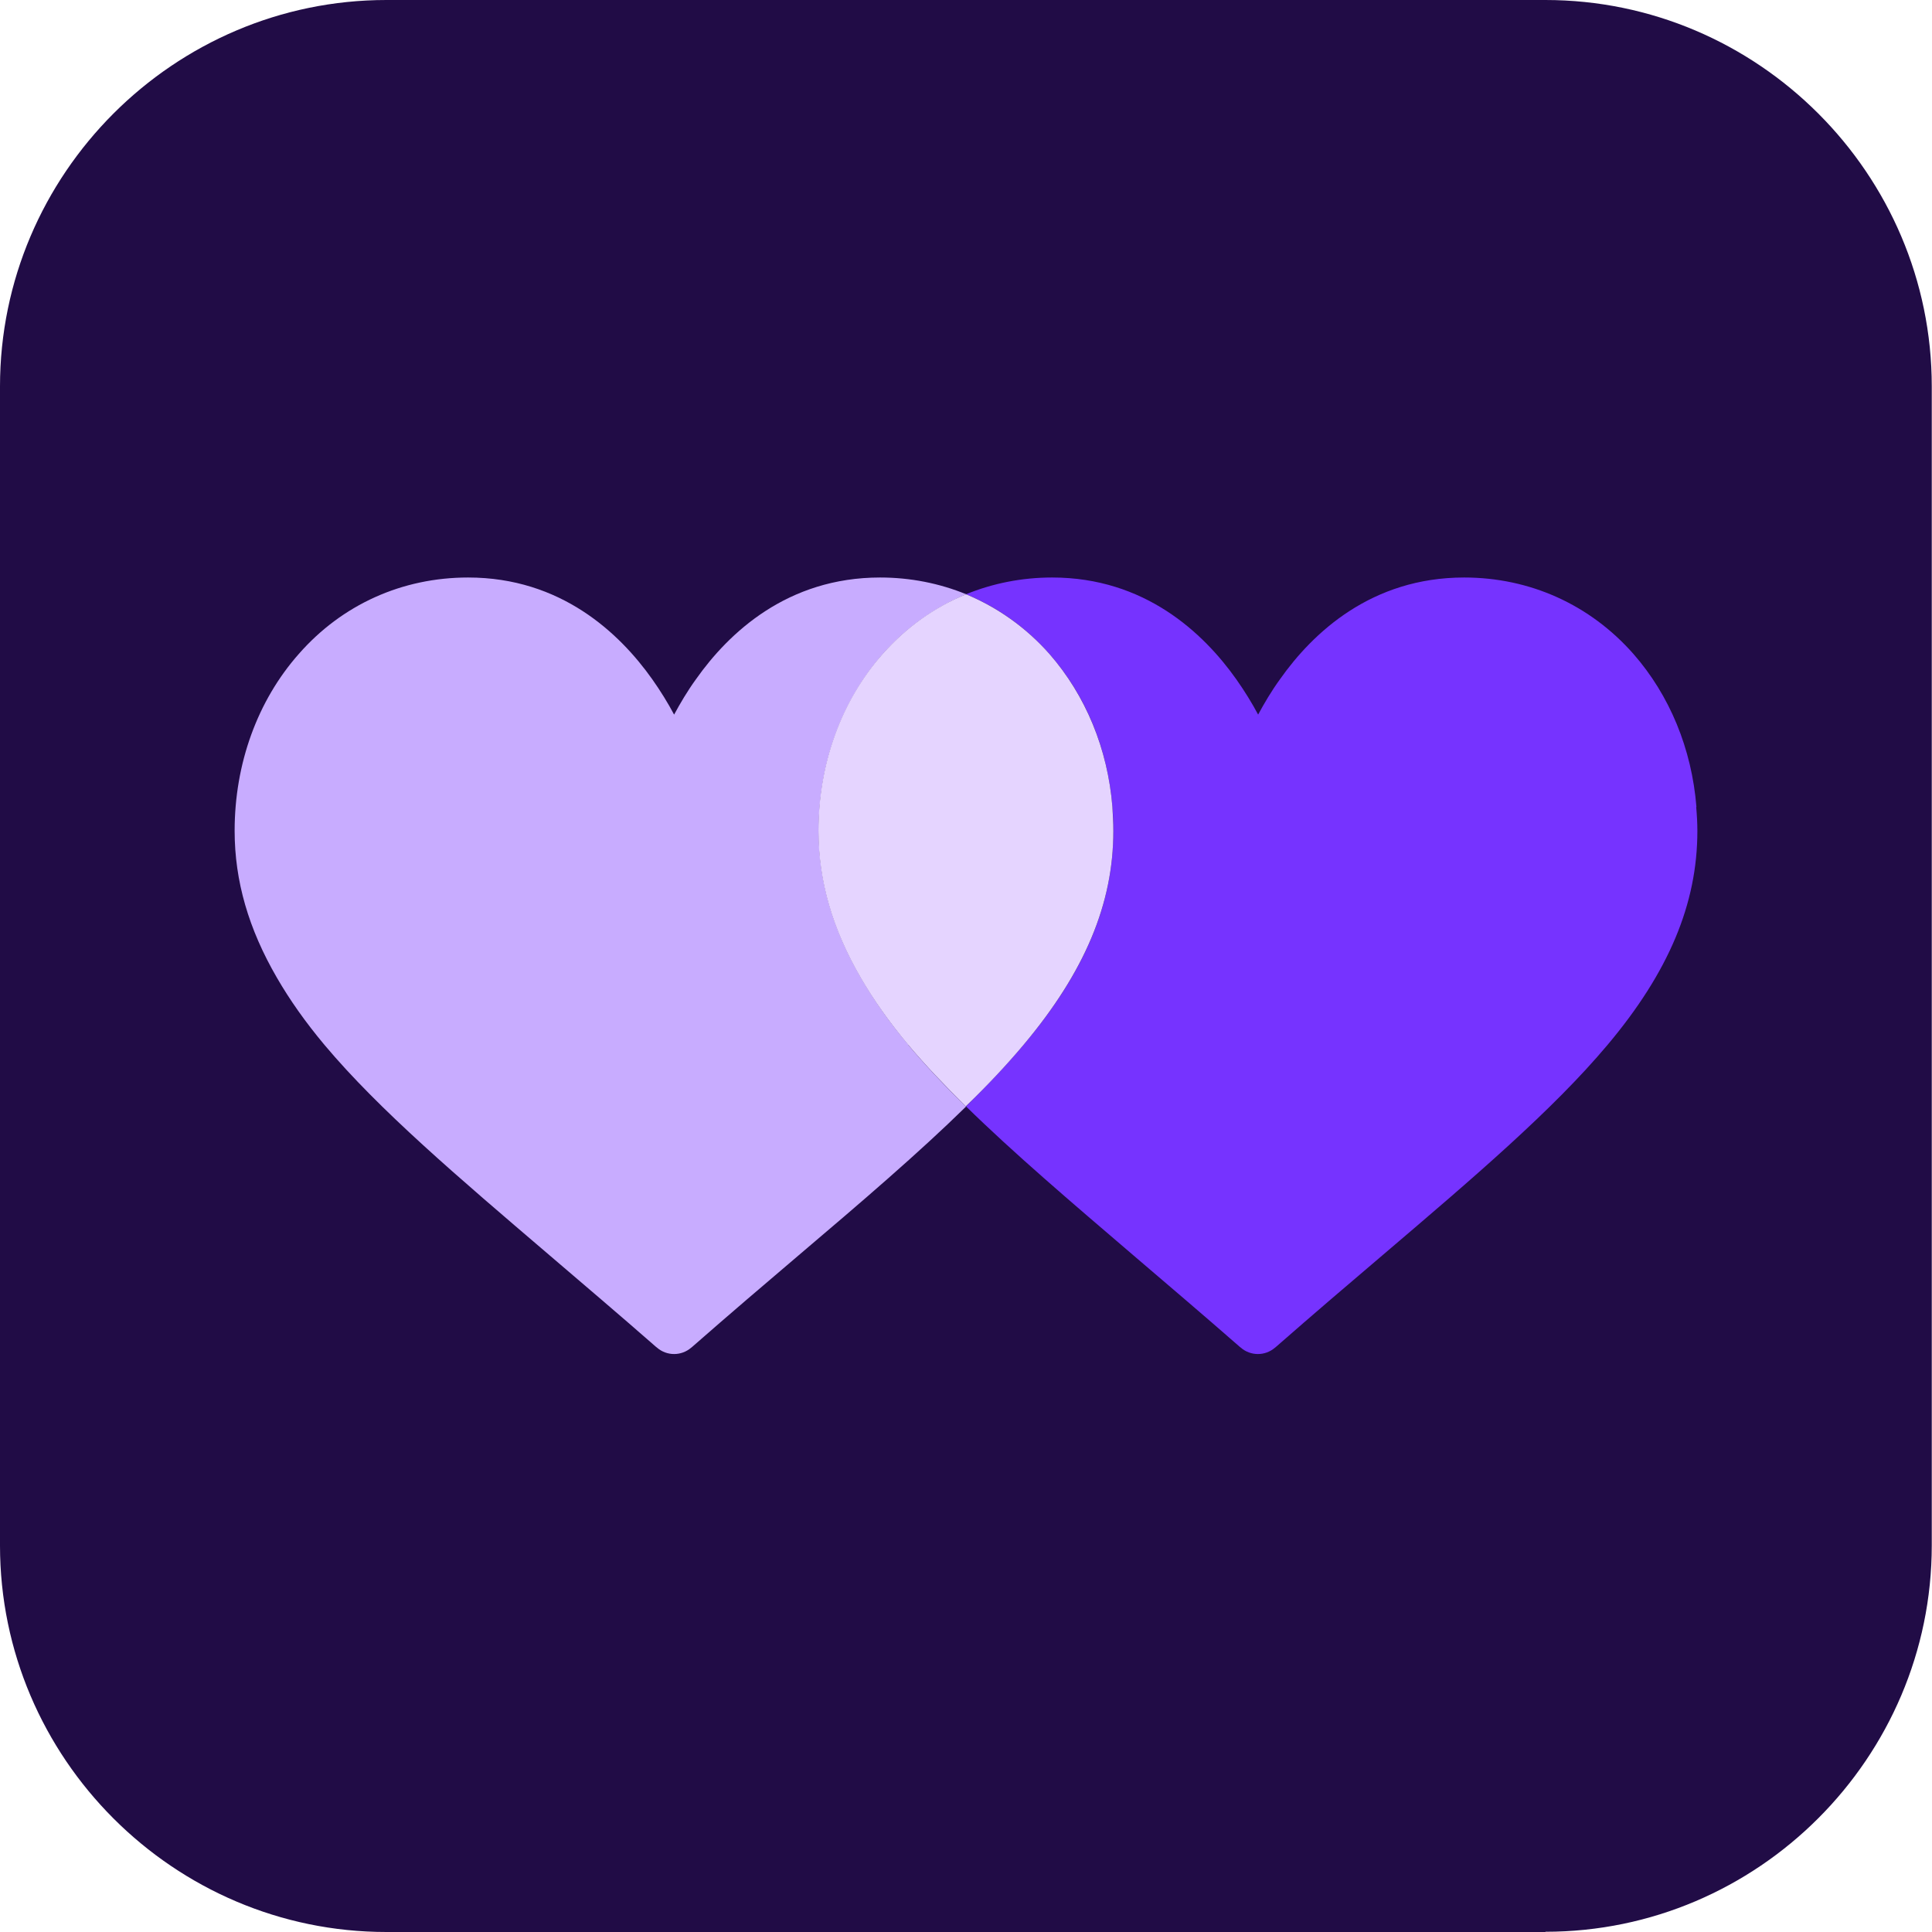 <?xml version="1.0" encoding="UTF-8"?><svg id="a" xmlns="http://www.w3.org/2000/svg" width="83" height="83" viewBox="0 0 83 83"><defs><style>.b{fill:#e5d4ff;}.c{fill:#c8acff;}.d{fill:#210c46;}.e{fill:#7633ff;}</style></defs><path class="d" d="M66.4,83H16.6c-9.13,0-16.6-7.47-16.6-16.6V16.6C0,7.47,7.47,0,16.6,0h49.79c9.13,0,16.6,7.47,16.6,16.6v49.79c0,9.13-7.47,16.6-16.6,16.6Z"/><g><path class="e" d="M72.88,34.67c-.2-2.5-1.15-4.8-2.71-6.58-1.86-2.11-4.44-3.28-7.27-3.28-3.98,0-6.5,2.37-7.91,4.37-.37,.51-.68,1.04-.94,1.52-.26-.49-.58-1.01-.94-1.52-1.41-1.99-3.93-4.37-7.91-4.37-1.3,0-2.55,.25-3.7,.72,1.35,.55,2.57,1.42,3.58,2.56,1.57,1.78,2.51,4.08,2.71,6.58,.03,.34,.04,.68,.04,1.03,0,3.14-1.23,6.07-3.86,9.19-.73,.87-1.56,1.74-2.47,2.64,2.03,1.99,4.48,4.08,7.18,6.39,1.46,1.25,2.97,2.53,4.58,3.94l.05,.04c.21,.18,.47,.27,.73,.27s.52-.09,.73-.27l.05-.04c1.61-1.41,3.12-2.7,4.58-3.94,3.92-3.34,7.31-6.23,9.66-9.03,2.63-3.13,3.86-6.06,3.86-9.19,0-.34-.02-.69-.05-1.03Z"/><path class="c" d="M39.03,44.89c-.82-.97-1.49-1.93-2.04-2.88-1.22-2.1-1.82-4.16-1.82-6.32,0-2.88,.98-5.58,2.76-7.6,1.01-1.14,2.23-2,3.58-2.56-1.15-.47-2.4-.72-3.7-.72-3.98,0-6.5,2.37-7.91,4.37-.37,.51-.68,1.04-.94,1.52-.26-.49-.58-1.01-.94-1.52-1.41-1.99-3.93-4.37-7.91-4.37-2.83,0-5.41,1.16-7.27,3.28-1.78,2.01-2.76,4.72-2.76,7.6,0,2.16,.6,4.22,1.82,6.32,.55,.95,1.22,1.9,2.04,2.88,2.35,2.8,5.74,5.68,9.66,9.03,1.46,1.25,2.97,2.53,4.58,3.94l.05,.04c.21,.18,.47,.27,.73,.27s.52-.09,.73-.27l.05-.04c1.61-1.41,3.12-2.7,4.58-3.94,2.71-2.3,5.15-4.39,7.18-6.38-.92-.9-1.75-1.78-2.48-2.65Z"/><path class="b" d="M43.97,44.89c2.63-3.13,3.86-6.06,3.86-9.19,0-.34-.02-.69-.04-1.03-.2-2.5-1.15-4.8-2.71-6.58-1.01-1.14-2.23-2-3.58-2.56-1.35,.55-2.57,1.42-3.58,2.56-1.78,2.01-2.76,4.72-2.76,7.6,0,2.16,.6,4.22,1.82,6.32,.55,.95,1.22,1.9,2.04,2.88,.73,.87,1.56,1.74,2.47,2.64,.92-.89,1.75-1.77,2.48-2.64Z"/></g></svg>